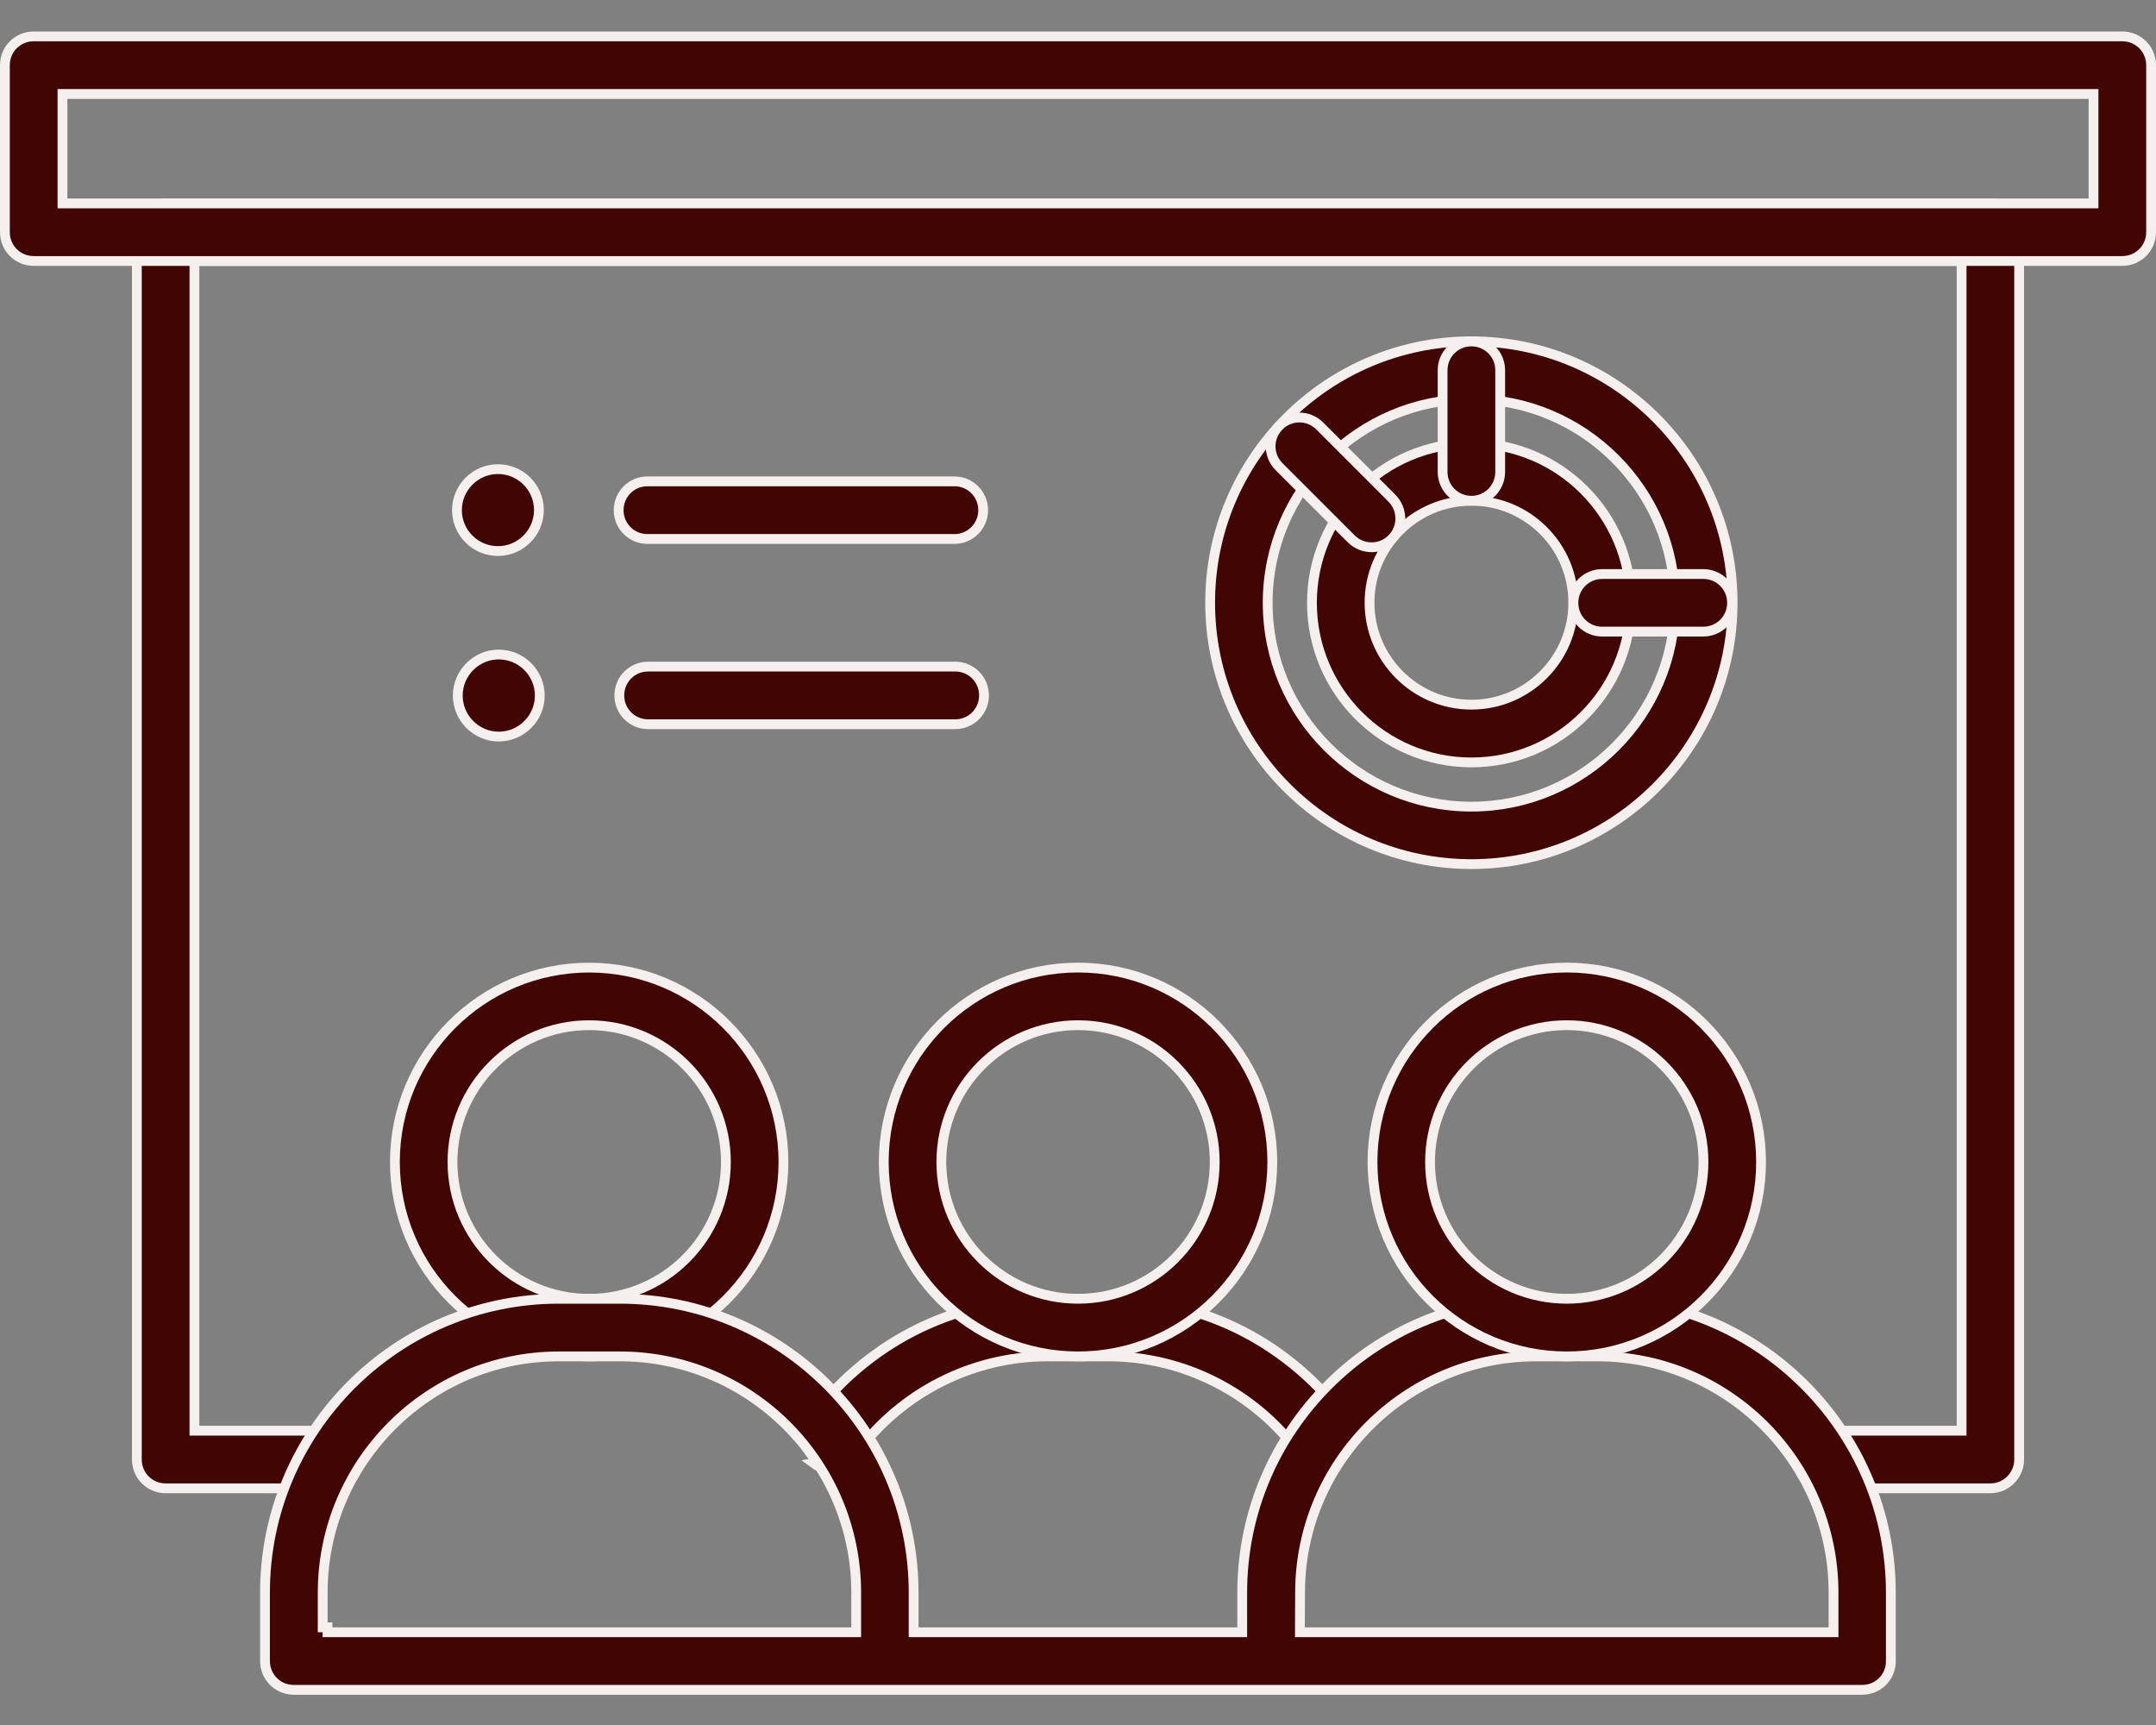 <svg width="55" height="44" viewBox="0 0 55 44" fill="none" xmlns="http://www.w3.org/2000/svg">
<rect x="0" y="0" width="55" height="44" fill="#808080" stroke="none"/>
<path d="M49.916 36.493H50.041V36.368V6.782V6.657H49.916H5.085H4.96V6.782V36.368V36.493H5.085H8.408C8.815 36.493 9.142 36.821 9.142 37.228C9.142 37.636 8.815 37.963 8.408 37.963H4.226C3.818 37.963 3.491 37.636 3.491 37.228V5.923C3.491 5.515 3.818 5.188 4.226 5.188H50.775C51.182 5.188 51.509 5.515 51.509 5.923V37.228C51.509 37.632 51.179 37.963 50.775 37.963H46.593C46.186 37.963 45.858 37.636 45.858 37.228C45.858 36.821 46.186 36.493 46.593 36.493H49.916Z" fill="#410603" stroke="#F5F0EE" stroke-width="0.25"/>
<path d="M1.594 5.063V5.188H1.719H53.281H53.406V5.063V2.522V2.397H53.281H1.719H1.594V2.522V5.063ZM54.141 6.657H0.859C0.452 6.657 0.125 6.33 0.125 5.922V1.663C0.125 1.255 0.452 0.928 0.859 0.928H54.141C54.548 0.928 54.875 1.255 54.875 1.663V5.922C54.875 6.33 54.548 6.657 54.141 6.657Z" fill="#410603" stroke="#F5F0EE" stroke-width="0.25"/>
<path d="M15.03 34.598C12.299 34.598 10.074 32.376 10.074 29.64C10.074 26.903 12.296 24.681 15.03 24.681C17.761 24.681 19.986 26.903 19.986 29.64C19.986 32.376 17.765 34.598 15.03 34.598ZM15.03 26.15C13.106 26.15 11.543 27.715 11.543 29.64C11.543 31.564 13.106 33.129 15.03 33.129C16.954 33.129 18.518 31.564 18.518 29.64C18.518 27.715 16.954 26.15 15.03 26.15Z" fill="#410603" stroke="#F5F0EE" stroke-width="0.25"/>
<path d="M33.14 37.064L33.14 37.064C32.007 35.52 30.19 34.598 28.277 34.598H26.719C24.807 34.598 22.99 35.52 21.856 37.064L21.856 37.064C21.617 37.392 21.155 37.462 20.831 37.224L20.831 37.223C20.504 36.985 20.434 36.522 20.672 36.198L20.672 36.198C21.355 35.267 22.254 34.496 23.275 33.967C24.331 33.421 25.522 33.132 26.719 33.132H28.277C29.474 33.132 30.665 33.421 31.721 33.967C32.743 34.496 33.645 35.268 34.324 36.198C34.563 36.526 34.492 36.985 34.165 37.223L34.165 37.224C34.037 37.318 33.884 37.364 33.734 37.364C33.507 37.364 33.284 37.26 33.14 37.064ZM21.957 37.138C21.678 37.521 21.137 37.604 20.757 37.324L21.957 37.138Z" fill="#410603" stroke="#F5F0EE" stroke-width="0.25"/>
<path d="M27.501 34.598C24.77 34.598 22.545 32.375 22.545 29.639C22.545 26.903 24.766 24.68 27.501 24.68C30.236 24.68 32.457 26.903 32.457 29.639C32.457 32.375 30.232 34.598 27.501 34.598ZM27.501 26.15C25.577 26.15 24.014 27.714 24.014 29.639C24.014 31.564 25.577 33.128 27.501 33.128C29.425 33.128 30.988 31.564 30.988 29.639C30.988 27.714 29.425 26.15 27.501 26.15Z" fill="#410603" stroke="#F5F0EE" stroke-width="0.25"/>
<path d="M23.307 41.509V41.634H23.432H31.564H31.689V41.509V40.627C31.689 36.49 35.053 33.128 39.184 33.128H40.741C44.876 33.128 48.236 36.494 48.236 40.627L48.236 42.368L48.236 42.37C48.239 42.776 47.913 43.103 47.505 43.103H7.494C7.087 43.103 6.76 42.776 6.76 42.368V40.627C6.76 36.49 10.123 33.128 14.255 33.128H15.812C19.947 33.128 23.307 36.494 23.307 40.627V41.509ZM33.161 41.508L33.161 41.634H33.286H46.649H46.774V41.509V40.627C46.774 37.302 44.072 34.598 40.748 34.598H39.191C35.867 34.598 33.165 37.302 33.165 40.627C33.165 40.627 33.165 40.627 33.165 40.627L33.161 41.508ZM21.717 41.634H21.842V41.509V40.627C21.842 37.302 19.14 34.598 15.816 34.598H14.258C10.934 34.598 8.232 37.302 8.232 40.627V41.509H8.354V41.634H8.357H8.482H21.717Z" fill="#410603" stroke="#F5F0EE" stroke-width="0.25"/>
<path d="M39.969 34.598C37.238 34.598 35.013 32.375 35.013 29.639C35.013 26.903 37.234 24.68 39.969 24.68C42.703 24.68 44.925 26.903 44.925 29.639C44.925 32.375 42.7 34.598 39.969 34.598ZM39.969 26.15C38.045 26.15 36.481 27.714 36.481 29.639C36.481 31.564 38.045 33.128 39.969 33.128C41.893 33.128 43.456 31.564 43.456 29.639C43.456 27.714 41.889 26.15 39.969 26.15Z" fill="#410603" stroke="#F5F0EE" stroke-width="0.25"/>
<path d="M24.347 13.748H16.516C16.109 13.748 15.782 13.42 15.782 13.013C15.782 12.605 16.109 12.278 16.516 12.278H24.347C24.754 12.278 25.081 12.605 25.081 13.013C25.081 13.42 24.754 13.748 24.347 13.748Z" fill="#410603" stroke="#F5F0EE" stroke-width="0.25"/>
<path d="M11.678 17.742C11.678 17.166 12.149 16.695 12.724 16.695C13.3 16.695 13.77 17.166 13.77 17.742C13.77 18.317 13.3 18.788 12.724 18.788C12.149 18.788 11.678 18.317 11.678 17.742Z" fill="#410603" stroke="#F5F0EE" stroke-width="0.25"/>
<path d="M13.748 13.009C13.748 13.585 13.278 14.056 12.703 14.056C12.127 14.056 11.657 13.588 11.657 13.013C11.657 12.437 12.127 11.966 12.703 11.966C13.279 11.966 13.748 12.434 13.748 13.009Z" fill="#410603" stroke="#F5F0EE" stroke-width="0.25"/>
<path d="M24.368 18.473H16.533C16.126 18.473 15.799 18.146 15.799 17.738C15.799 17.331 16.126 17.003 16.533 17.003H24.368C24.775 17.003 25.102 17.331 25.102 17.738C25.102 18.146 24.775 18.473 24.368 18.473Z" fill="#410603" stroke="#F5F0EE" stroke-width="0.25"/>
<path d="M37.535 22.041C33.862 22.041 30.871 19.052 30.871 15.373C30.871 11.695 33.858 8.706 37.535 8.706C41.211 8.706 44.199 11.695 44.199 15.373C44.199 19.052 41.211 22.041 37.535 22.041ZM37.535 10.179C34.669 10.179 32.339 12.51 32.339 15.377C32.339 18.244 34.669 20.575 37.535 20.575C40.4 20.575 42.73 18.244 42.73 15.377C42.73 12.51 40.4 10.179 37.535 10.179Z" fill="#410603" stroke="#F5F0EE" stroke-width="0.25"/>
<path d="M37.536 19.447C35.292 19.447 33.468 17.622 33.468 15.377C33.468 13.131 35.292 11.306 37.536 11.306C39.78 11.306 41.604 13.131 41.604 15.377C41.604 17.622 39.78 19.447 37.536 19.447ZM37.536 12.773C36.102 12.773 34.937 13.939 34.937 15.373C34.937 16.807 36.102 17.974 37.536 17.974C38.969 17.974 40.135 16.807 40.135 15.373C40.135 13.939 38.973 12.773 37.536 12.773Z" fill="#410603" stroke="#F5F0EE" stroke-width="0.25"/>
<path d="M37.536 12.773C37.129 12.773 36.801 12.445 36.801 12.038V9.444C36.801 9.037 37.129 8.709 37.536 8.709C37.943 8.709 38.27 9.037 38.27 9.444V12.038C38.27 12.445 37.943 12.773 37.536 12.773Z" fill="#410603" stroke="#F5F0EE" stroke-width="0.25"/>
<path d="M43.451 16.111H40.873C40.465 16.111 40.138 15.784 40.138 15.377C40.138 14.969 40.465 14.642 40.873 14.642H43.451C43.858 14.642 44.185 14.969 44.185 15.377C44.185 15.784 43.858 16.111 43.451 16.111Z" fill="#410603" stroke="#F5F0EE" stroke-width="0.25"/>
<path d="M32.629 10.866L32.629 10.865C32.917 10.577 33.382 10.578 33.666 10.865L33.666 10.865L33.666 10.865L35.507 12.707C35.795 12.995 35.794 13.46 35.507 13.744L35.506 13.745C35.367 13.888 35.181 13.959 34.99 13.959C34.803 13.959 34.613 13.888 34.47 13.744L32.629 11.903C32.341 11.615 32.342 11.15 32.629 10.866Z" fill="#410603" stroke="#F5F0EE" stroke-width="0.25"/>
</svg>
